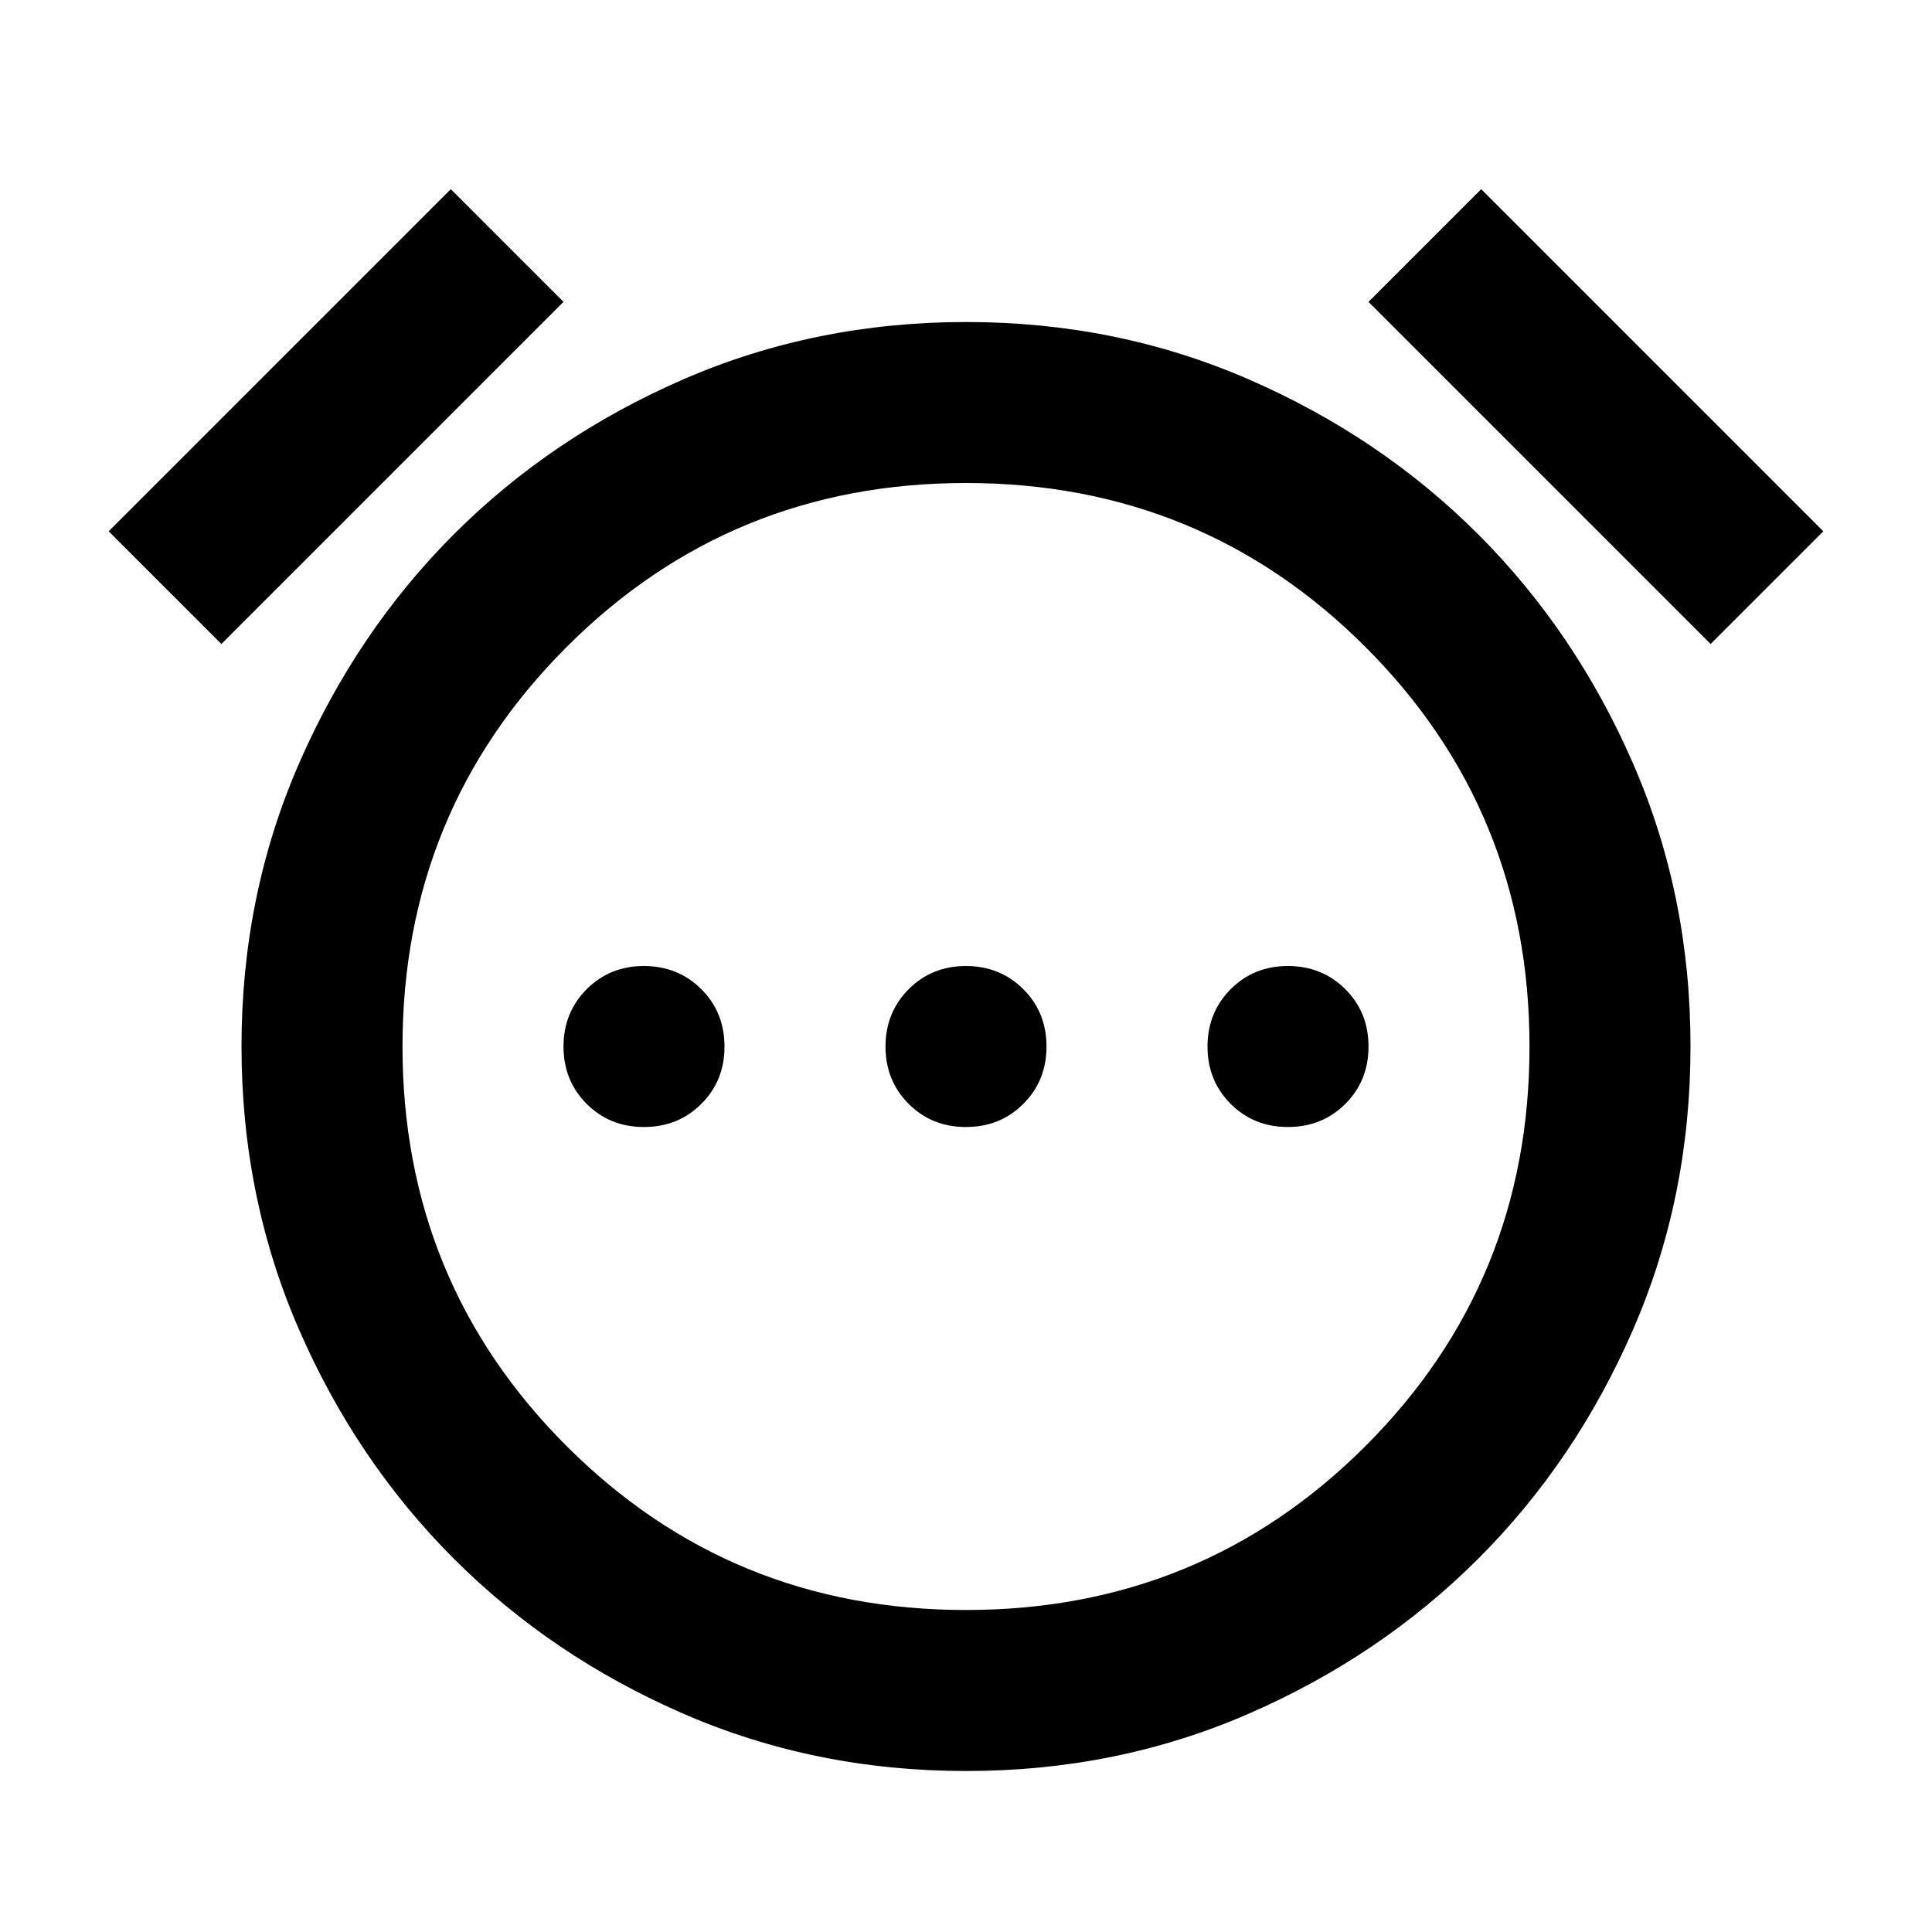 <svg xmlns="http://www.w3.org/2000/svg" width="1em" height="1em" viewBox="0 0 24 24"><path fill="currentColor" d="M8 14q.425 0 .713-.288T9 13q0-.425-.288-.712T8 12q-.425 0-.712.288T7 13q0 .425.288.713T8 14m4 0q.425 0 .713-.288T13 13q0-.425-.288-.712T12 12q-.425 0-.712.288T11 13q0 .425.288.713T12 14m4 0q.425 0 .713-.288T17 13q0-.425-.288-.712T16 12q-.425 0-.712.288T15 13q0 .425.288.713T16 14m-4 8q-1.875 0-3.512-.712t-2.85-1.925q-1.213-1.213-1.925-2.85T3 13q0-1.875.713-3.512t1.924-2.85q1.213-1.213 2.85-1.925T12 4q1.875 0 3.513.713t2.85 1.925q1.212 1.212 1.925 2.85T21 13q0 1.875-.712 3.513t-1.925 2.85q-1.213 1.212-2.85 1.925T12 22M5.6 2.35L7 3.75L2.75 8l-1.4-1.4zm12.8 0l4.25 4.25l-1.4 1.4L17 3.75zM12 20q2.925 0 4.963-2.037T19 13q0-2.925-2.037-4.962T12 6Q9.075 6 7.038 8.038T5 13q0 2.925 2.038 4.963T12 20"/></svg>